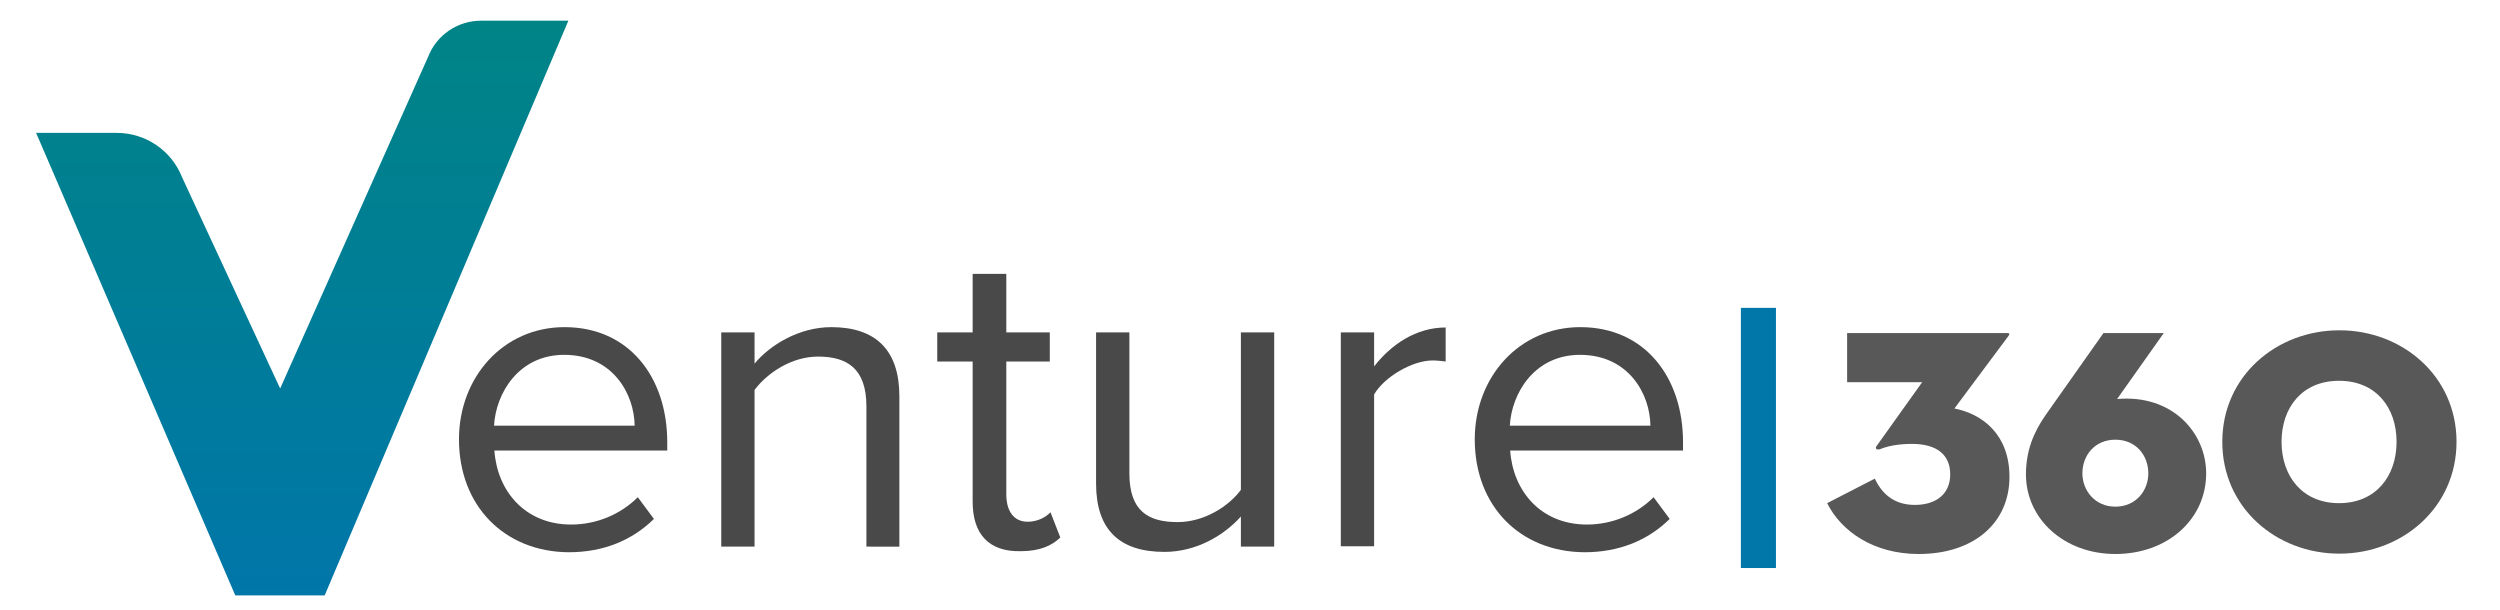 <?xml version="1.0" encoding="utf-8"?>
<!-- Generator: Adobe Illustrator 19.1.0, SVG Export Plug-In . SVG Version: 6.00 Build 0)  -->
<svg version="1.1" id="Layer_1" xmlns="http://www.w3.org/2000/svg" xmlns:xlink="http://www.w3.org/1999/xlink" x="0px" y="0px"
	 viewBox="0 0 713 174" style="enable-background:new 0 0 713 174;" xml:space="preserve">
<style type="text/css">
	.st0{fill:url(#SVGID_1_);}
	.st1{fill:#494949;}
	.st2{fill:#585858;}
	.st3{fill:#0076A9;}
</style>
<g>
	<linearGradient id="SVGID_1_" gradientUnits="userSpaceOnUse" x1="86.178" y1="5.931" x2="86.178" y2="169.737">
		<stop  offset="0" style="stop-color:#008486"/>
		<stop  offset="1" style="stop-color:#0076A9"/>
	</linearGradient>
	<path class="st0" d="M137.2,5.9c-6.7,0-12.7,4.1-15.1,10.3l-42.2,94.6l-28-60.3c-3-7.6-10.4-12.6-18.6-12.6H10.3l56.8,131.9h25.5
		L162.1,5.9H137.2z"/>
	<g>
		<path class="st1" d="M130.9,125.3c0-17.7,12.6-32,30.1-32c18.5,0,29.3,14.4,29.3,32.8v2.4h-49.3c0.8,11.5,8.7,21.1,21.9,21.1
			c7.1,0,14-2.8,19-7.8l4.6,6.2c-6.2,6.1-14.4,9.5-24.3,9.5C144,157.4,130.9,144.4,130.9,125.3z M160.9,101.2c-13,0-19.5,11-20,20.2
			H181C180.9,112.4,174.8,101.2,160.9,101.2z"/>
		<path class="st1" d="M247.1,155.9v-40c0-10.9-5.6-14.2-13.8-14.2c-7.5,0-14.4,4.6-18.1,9.5v44.7h-9.5V94.8h9.5v8.9
			c4.3-5.2,12.6-10.4,21.9-10.4c12.6,0,19.4,6.5,19.4,19.7v42.9H247.1z"/>
		<path class="st1" d="M277.4,143.1v-40h-10.1v-8.3h10.1V78.1h9.6v16.7h12.4v8.3H287v37.9c0,4.6,2,7.8,6.1,7.8
			c2.8,0,5.2-1.3,6.5-2.7l2.8,7.2c-2.4,2.3-5.8,3.9-11.3,3.9C282,157.4,277.4,152.3,277.4,143.1z"/>
		<path class="st1" d="M353.9,155.9v-8.6c-4.7,5.3-12.6,10.1-21.8,10.1c-12.8,0-19.5-6.3-19.5-19.5V94.8h9.5v40.2
			c0,10.8,5.4,13.9,13.8,13.9c7.3,0,14.4-4.3,18-9.2V94.8h9.5v61.1H353.9z"/>
		<path class="st1" d="M382.4,155.9V94.8h9.5v9.7c4.9-6.3,12-11.1,20.4-11.1v9.7c-1.1-0.1-2.3-0.3-3.7-0.3c-5.9,0-13.9,4.8-16.7,9.7
			v43.3H382.4z"/>
		<path class="st1" d="M420.6,125.3c0-17.7,12.6-32,30.1-32c18.5,0,29.3,14.4,29.3,32.8v2.4h-49.3c0.8,11.5,8.7,21.1,21.9,21.1
			c7.1,0,14-2.8,19-7.8l4.6,6.2c-6.2,6.1-14.4,9.5-24.3,9.5C433.6,157.4,420.6,144.4,420.6,125.3z M450.6,101.2
			c-13,0-19.5,11-20,20.2h40.1C470.6,112.4,464.5,101.2,450.6,101.2z"/>
	</g>
	<g>
		<path class="st2" d="M521.1,143.5l13.6-7c1.9,4.1,5.3,7.5,11.4,7.5c6.3,0,10.1-3.3,10.1-8.7c0-5.6-3.8-8.7-10.9-8.7
			c-3.9,0-6.9,0.6-9.1,1.5c-0.8,0.3-1.6-0.1-1-0.9l13-18.2h-21.4V95h45.8c0.5,0,0.6,0.3,0.3,0.7l-15.5,20.8
			c8.1,1.6,15.7,7.5,15.7,19.5c0,13.1-10.1,22-25.9,22C534.3,158,525.1,151.5,521.1,143.5z"/>
		<path class="st2" d="M629.2,135c0,13.1-11,23-25.9,23c-14.6,0-25.5-10-25.5-22.7c0-6.6,2.1-12,5.8-17.2L599.9,95h17.2l-13.3,18.8
			C619.6,112.4,629.2,123.5,629.2,135z M612.7,135c0-5-3.4-9.6-9.4-9.6c-5.8,0-9.4,4.4-9.4,9.6c0,4.9,3.6,9.5,9.4,9.5
			C609.2,144.5,612.7,139.9,612.7,135z"/>
		<path class="st2" d="M633.8,126c0-18.7,15.4-31.8,33.4-31.8s33.4,13.1,33.4,31.8c0,18.7-15.4,31.9-33.4,31.9
			S633.8,144.8,633.8,126z M683.5,126c0-9.8-5.9-17.4-16.4-17.4s-16.4,7.6-16.4,17.4c0,9.8,5.9,17.5,16.4,17.5
			S683.5,135.8,683.5,126z"/>
	</g>
	<rect x="496.5" y="87.8" class="st3" width="10" height="74.2"/>
</g>
</svg>

